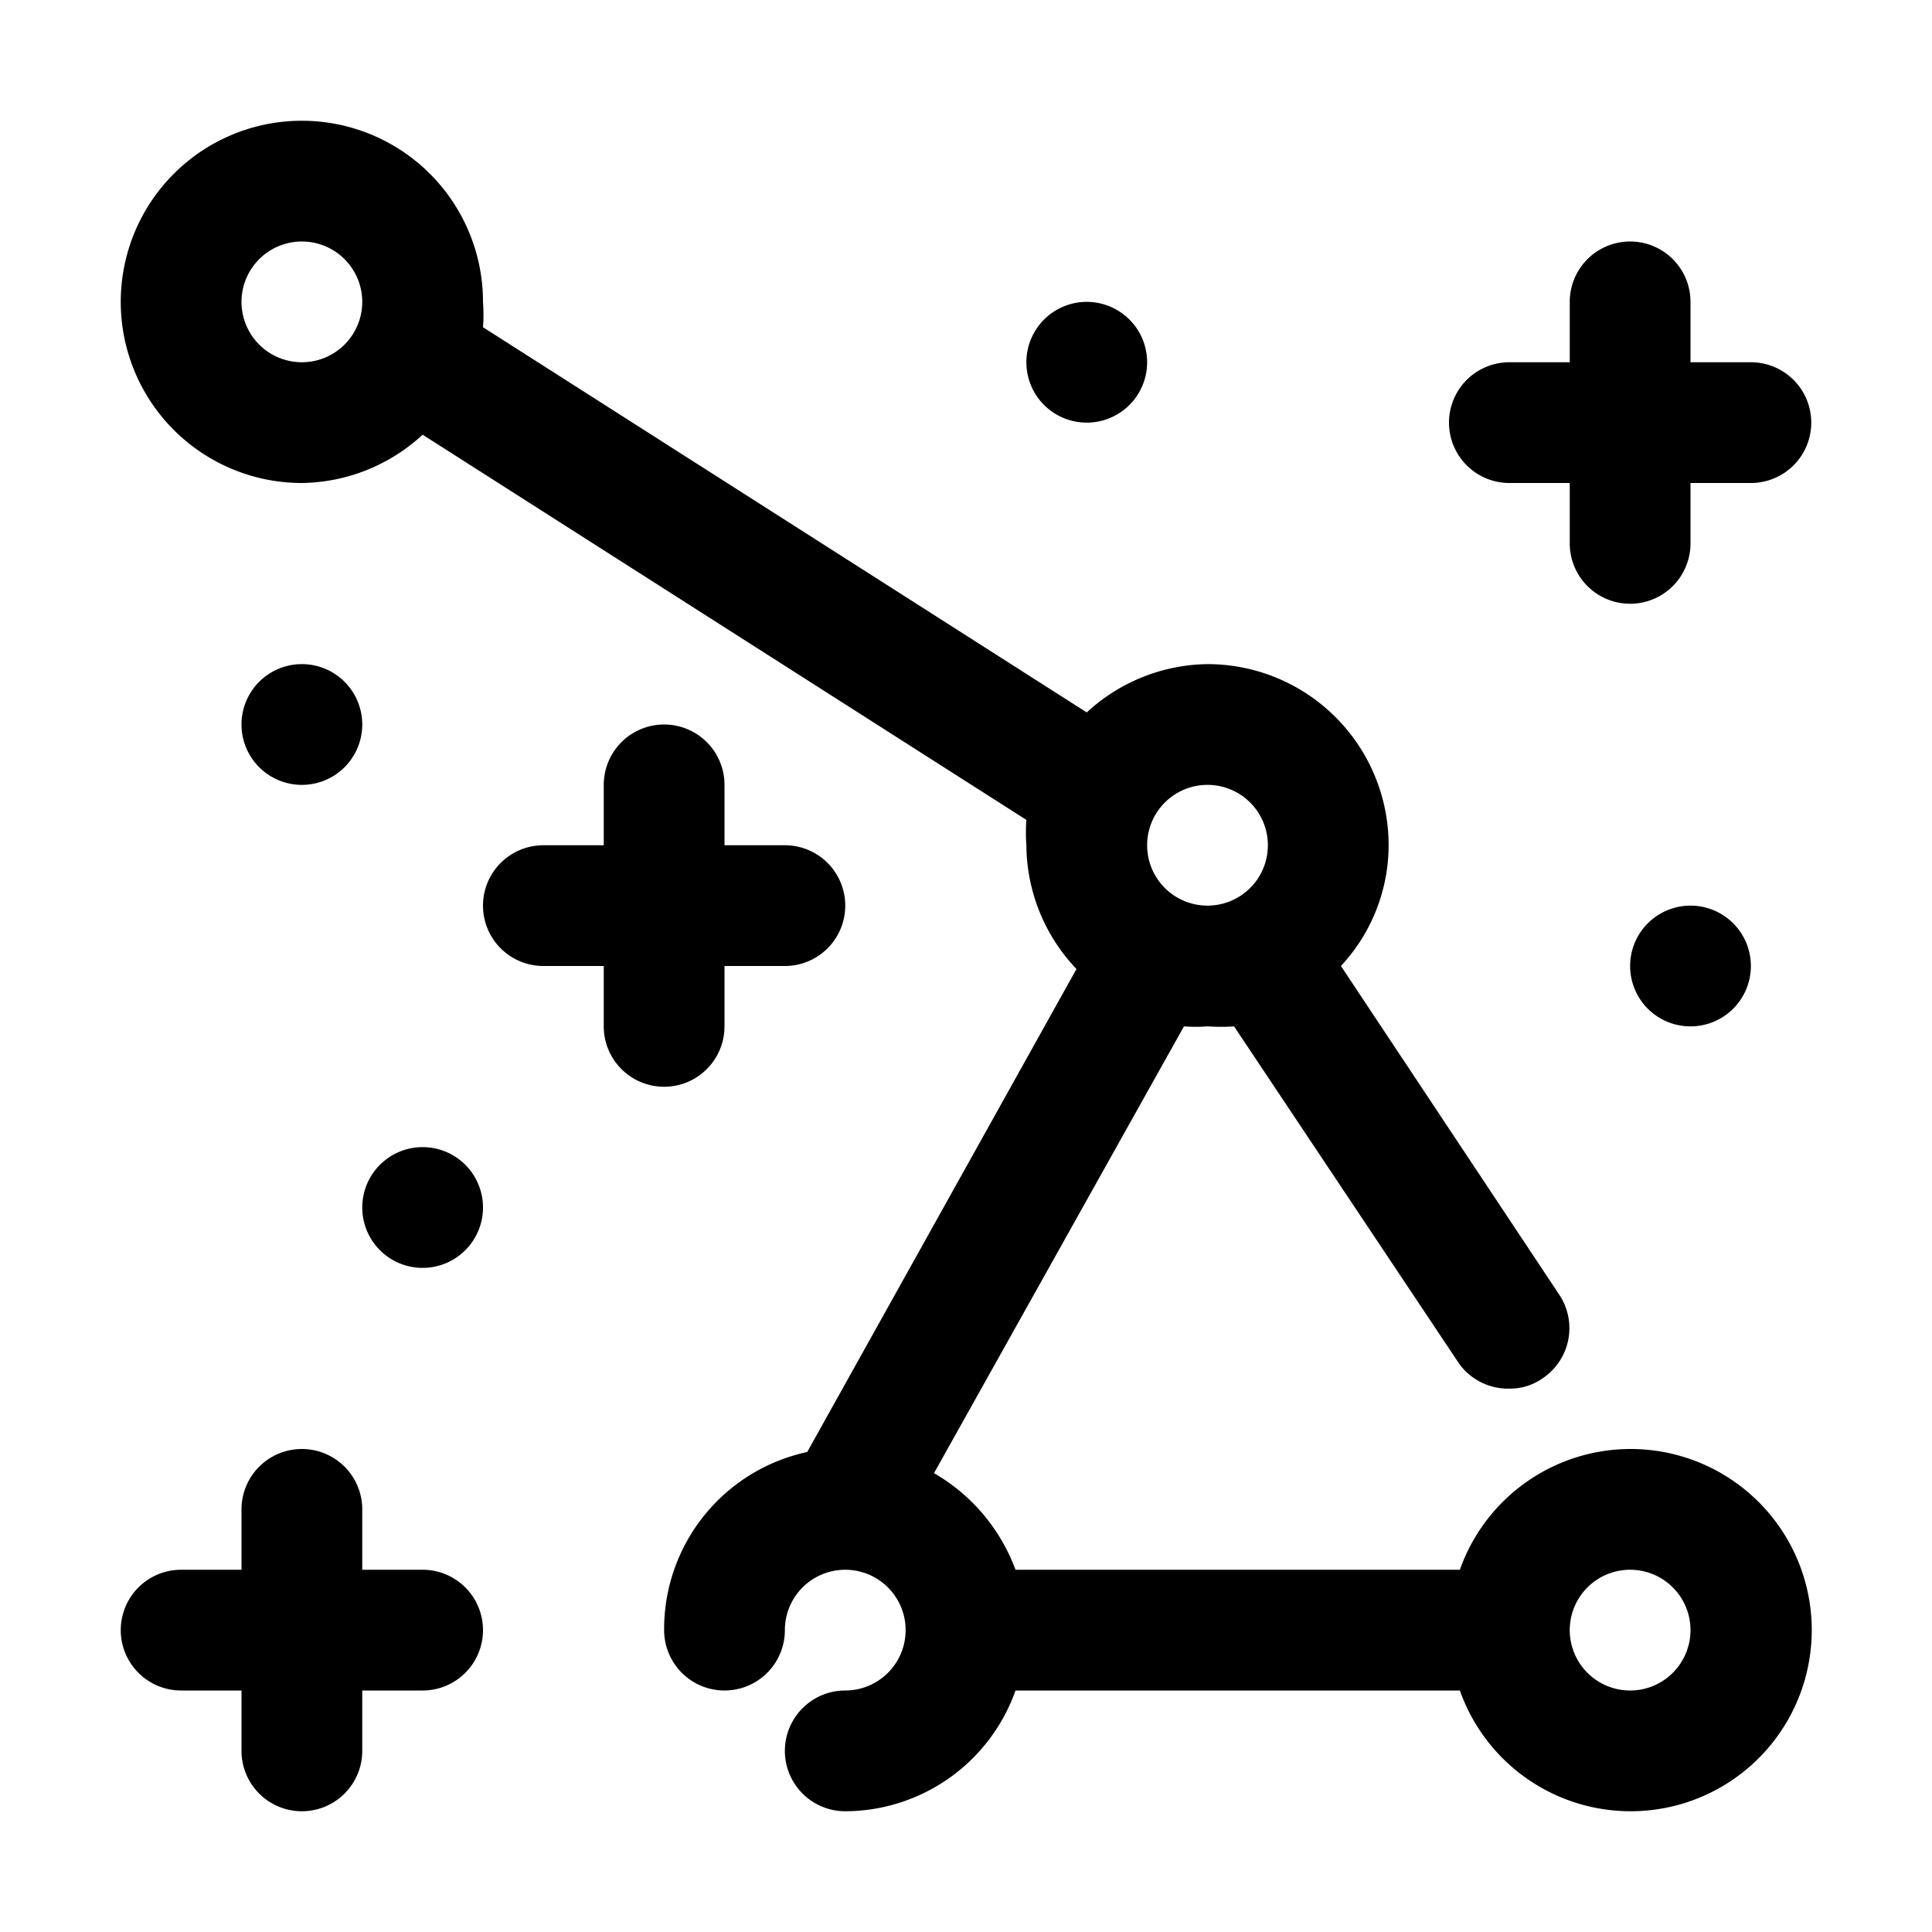 <svg xmlns="http://www.w3.org/2000/svg" viewBox="0 0 32 32"><g id="constellation"><path d="M27,24a3,3,0,0,0-2.82,2H16.82a3.08,3.08,0,0,0-1.35-1.6L19.61,17A2.58,2.58,0,0,0,20,17a3.27,3.27,0,0,0,.44,0l3.73,5.59A1,1,0,0,0,25,23a.94.94,0,0,0,.55-.17,1,1,0,0,0,.28-1.38L22.21,16A2.94,2.94,0,0,0,23,14a3,3,0,0,0-3-3,3,3,0,0,0-2,.8L8,5.42A2.85,2.85,0,0,0,8,5,3,3,0,1,0,5,8a3,3,0,0,0,2-.8l10,6.38A2.85,2.85,0,0,0,17,14a3,3,0,0,0,.83,2.05l-4.46,8A3,3,0,0,0,11,27a1,1,0,0,0,2,0,1,1,0,1,1,1,1,1,1,0,0,0,0,2,3,3,0,0,0,2.82-2h7.36A3,3,0,1,0,27,24ZM20,13a1,1,0,1,1-1,1A1,1,0,0,1,20,13ZM5,6A1,1,0,1,1,6,5,1,1,0,0,1,5,6ZM27,28a1,1,0,1,1,1-1A1,1,0,0,1,27,28Z"/><path d="M7,26H6V25a1,1,0,0,0-2,0v1H3a1,1,0,0,0,0,2H4v1a1,1,0,0,0,2,0V28H7a1,1,0,0,0,0-2Z"/><path d="M25,8h1V9a1,1,0,0,0,2,0V8h1a1,1,0,0,0,0-2H28V5a1,1,0,0,0-2,0V6H25a1,1,0,0,0,0,2Z"/><path d="M12,17V16h1a1,1,0,0,0,0-2H12V13a1,1,0,0,0-2,0v1H9a1,1,0,0,0,0,2h1v1a1,1,0,0,0,2,0Z"/><path d="M7,19H7a1,1,0,1,0,1,1A1,1,0,0,0,7,19Z"/><path d="M28,15h0a1,1,0,1,0,1,1A1,1,0,0,0,28,15Z"/><path d="M18,7a1,1,0,0,0,0-2h0a1,1,0,1,0,0,2Z"/><path d="M5,13a1,1,0,0,0,0-2H5a1,1,0,0,0,0,2Z"/></g></svg>